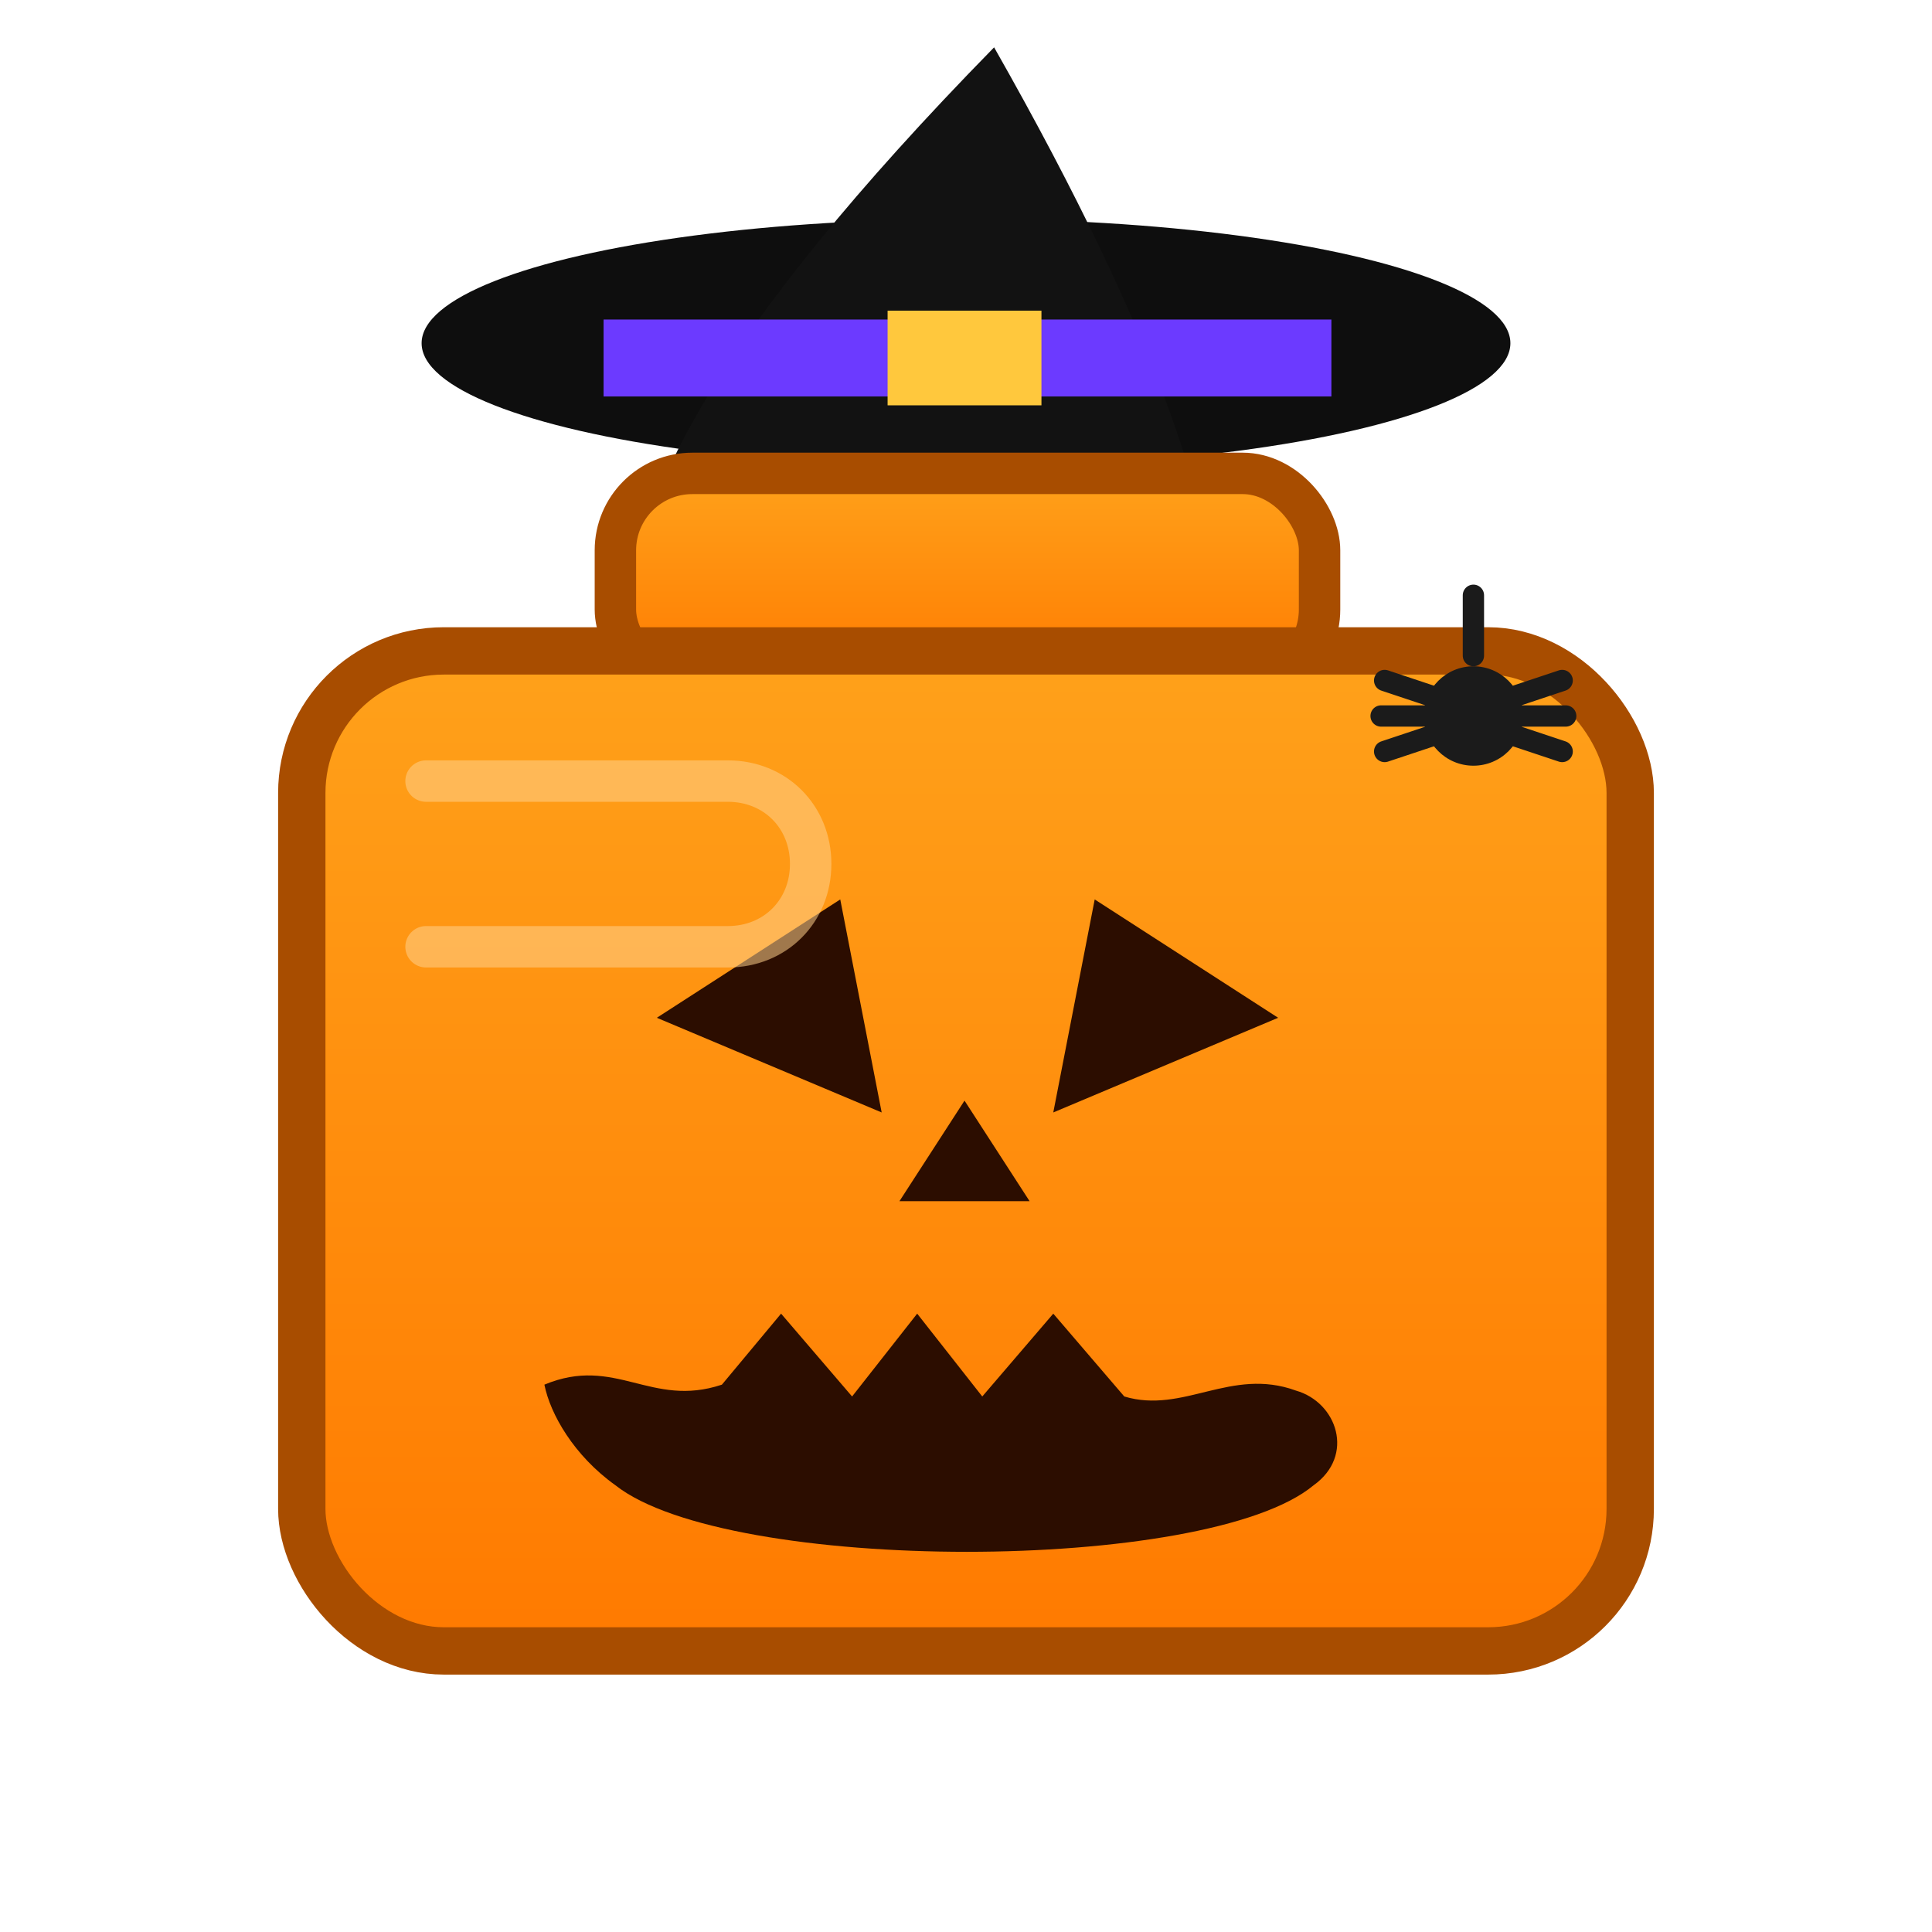 <svg width="32.65" height="32.65" viewBox="0 0 32.65 32.65" xmlns="http://www.w3.org/2000/svg">
  <!-- Background transparent -->
  <defs>
    <linearGradient id="headGrad" x1="0" y1="0" x2="0" y2="1">
      <stop offset="0%" stop-color="#FFA11A"/>
      <stop offset="100%" stop-color="#FF7A00"/>
    </linearGradient>
  </defs>

  <!-- Witch hat -->
  <g transform="translate(0,-0.6)">
    <!-- Hat brim -->
    <ellipse cx="16.325" cy="6.4" rx="9.2" ry="2.1" fill="#0E0E0E"/>
    <!-- Hat cone (slightly tilted) -->
    <path d="M16.8 1.4c2.9 5.1 3.6 7.8 3.7 9.1c-3.1 0.7-6.7 0.7-9.8 0c0.2-1.6 1.3-4.2 6.1-9.1z"
          fill="#121212"/>
    <!-- Hat band -->
    <rect x="10.2" y="6" width="12.3" height="1.3" fill="#6C3AFF"/>
    <!-- Hat buckle -->
    <rect x="15.0" y="5.85" width="2.6" height="1.6" fill="#FFC83D"/>
  </g>

  <!-- Stud (top cylinder of LEGO head) -->
  <rect x="10.4" y="8.0" width="11.9" height="3.6" rx="1.3" fill="url(#headGrad)" stroke="#A84D00" stroke-width="0.7"/>

  <!-- Head block -->
  <rect x="5.1" y="11.0" width="22.45" height="16.9" rx="2.4" fill="url(#headGrad)" stroke="#A84D00" stroke-width="0.8"/>

  <!-- Jack-o'-lantern face -->
  <!-- Eyes -->
  <polygon points="11.1,17.2 14.2,15.2 14.9,18.8" fill="#2C0D00"/>
  <polygon points="21.6,17.2 18.5,15.2 17.8,18.8" fill="#2C0D00"/>
  <!-- Nose -->
  <polygon points="16.3,18.6 15.2,20.3 17.4,20.3" fill="#2C0D00"/>
  <!-- Mouth (jagged) -->
  <path d="M9.2 23.4
           C10.4 22.9 11.0 23.8 12.2 23.4
           L13.2 22.2 L14.4 23.6
           L15.5 22.2 L16.6 23.6
           L17.8 22.2 L19.0 23.6
           C20.0 23.9 20.8 23.1 21.9 23.5
           C22.6 23.7 22.9 24.6 22.2 25.1
           C20.4 26.6 12.3 26.6 10.4 25.1
           C9.7 24.6 9.3 23.9 9.2 23.4z"
        fill="#2C0D00"/>

  <!-- Subtle highlights -->
  <path d="M7.2 13.2h5.1c.8 0 1.4.6 1.4 1.4v0
           c0 .8-.6 1.4-1.4 1.4H7.2"
        fill="none" stroke="#FFD08A" stroke-opacity=".55" stroke-width=".7" stroke-linecap="round"/>

  <!-- Tiny spider for extra Halloween feel -->
  <g transform="translate(24.9,12.1) scale(0.6)">
    <circle cx="0" cy="0" r="1.4" fill="#1B1B1B"/>
    <line x1="-2.5" y1="-1.0" x2="-0.7" y2="-0.4" stroke="#1B1B1B" stroke-width="0.6" stroke-linecap="round"/>
    <line x1="-2.6" y1="0.0" x2="-0.7" y2="0.0" stroke="#1B1B1B" stroke-width="0.6" stroke-linecap="round"/>
    <line x1="-2.5" y1="1.0" x2="-0.7" y2="0.4" stroke="#1B1B1B" stroke-width="0.6" stroke-linecap="round"/>
    <line x1="2.5" y1="-1.0" x2="0.7" y2="-0.4" stroke="#1B1B1B" stroke-width="0.6" stroke-linecap="round"/>
    <line x1="2.6" y1="0.0" x2="0.7" y2="0.0" stroke="#1B1B1B" stroke-width="0.6" stroke-linecap="round"/>
    <line x1="2.5" y1="1.0" x2="0.7" y2="0.4" stroke="#1B1B1B" stroke-width="0.6" stroke-linecap="round"/>
    <!-- Thread -->
    <line x1="0" y1="-3.4" x2="0" y2="-1.7" stroke="#1B1B1B" stroke-width="0.6" stroke-linecap="round"/>
  </g>
</svg>
